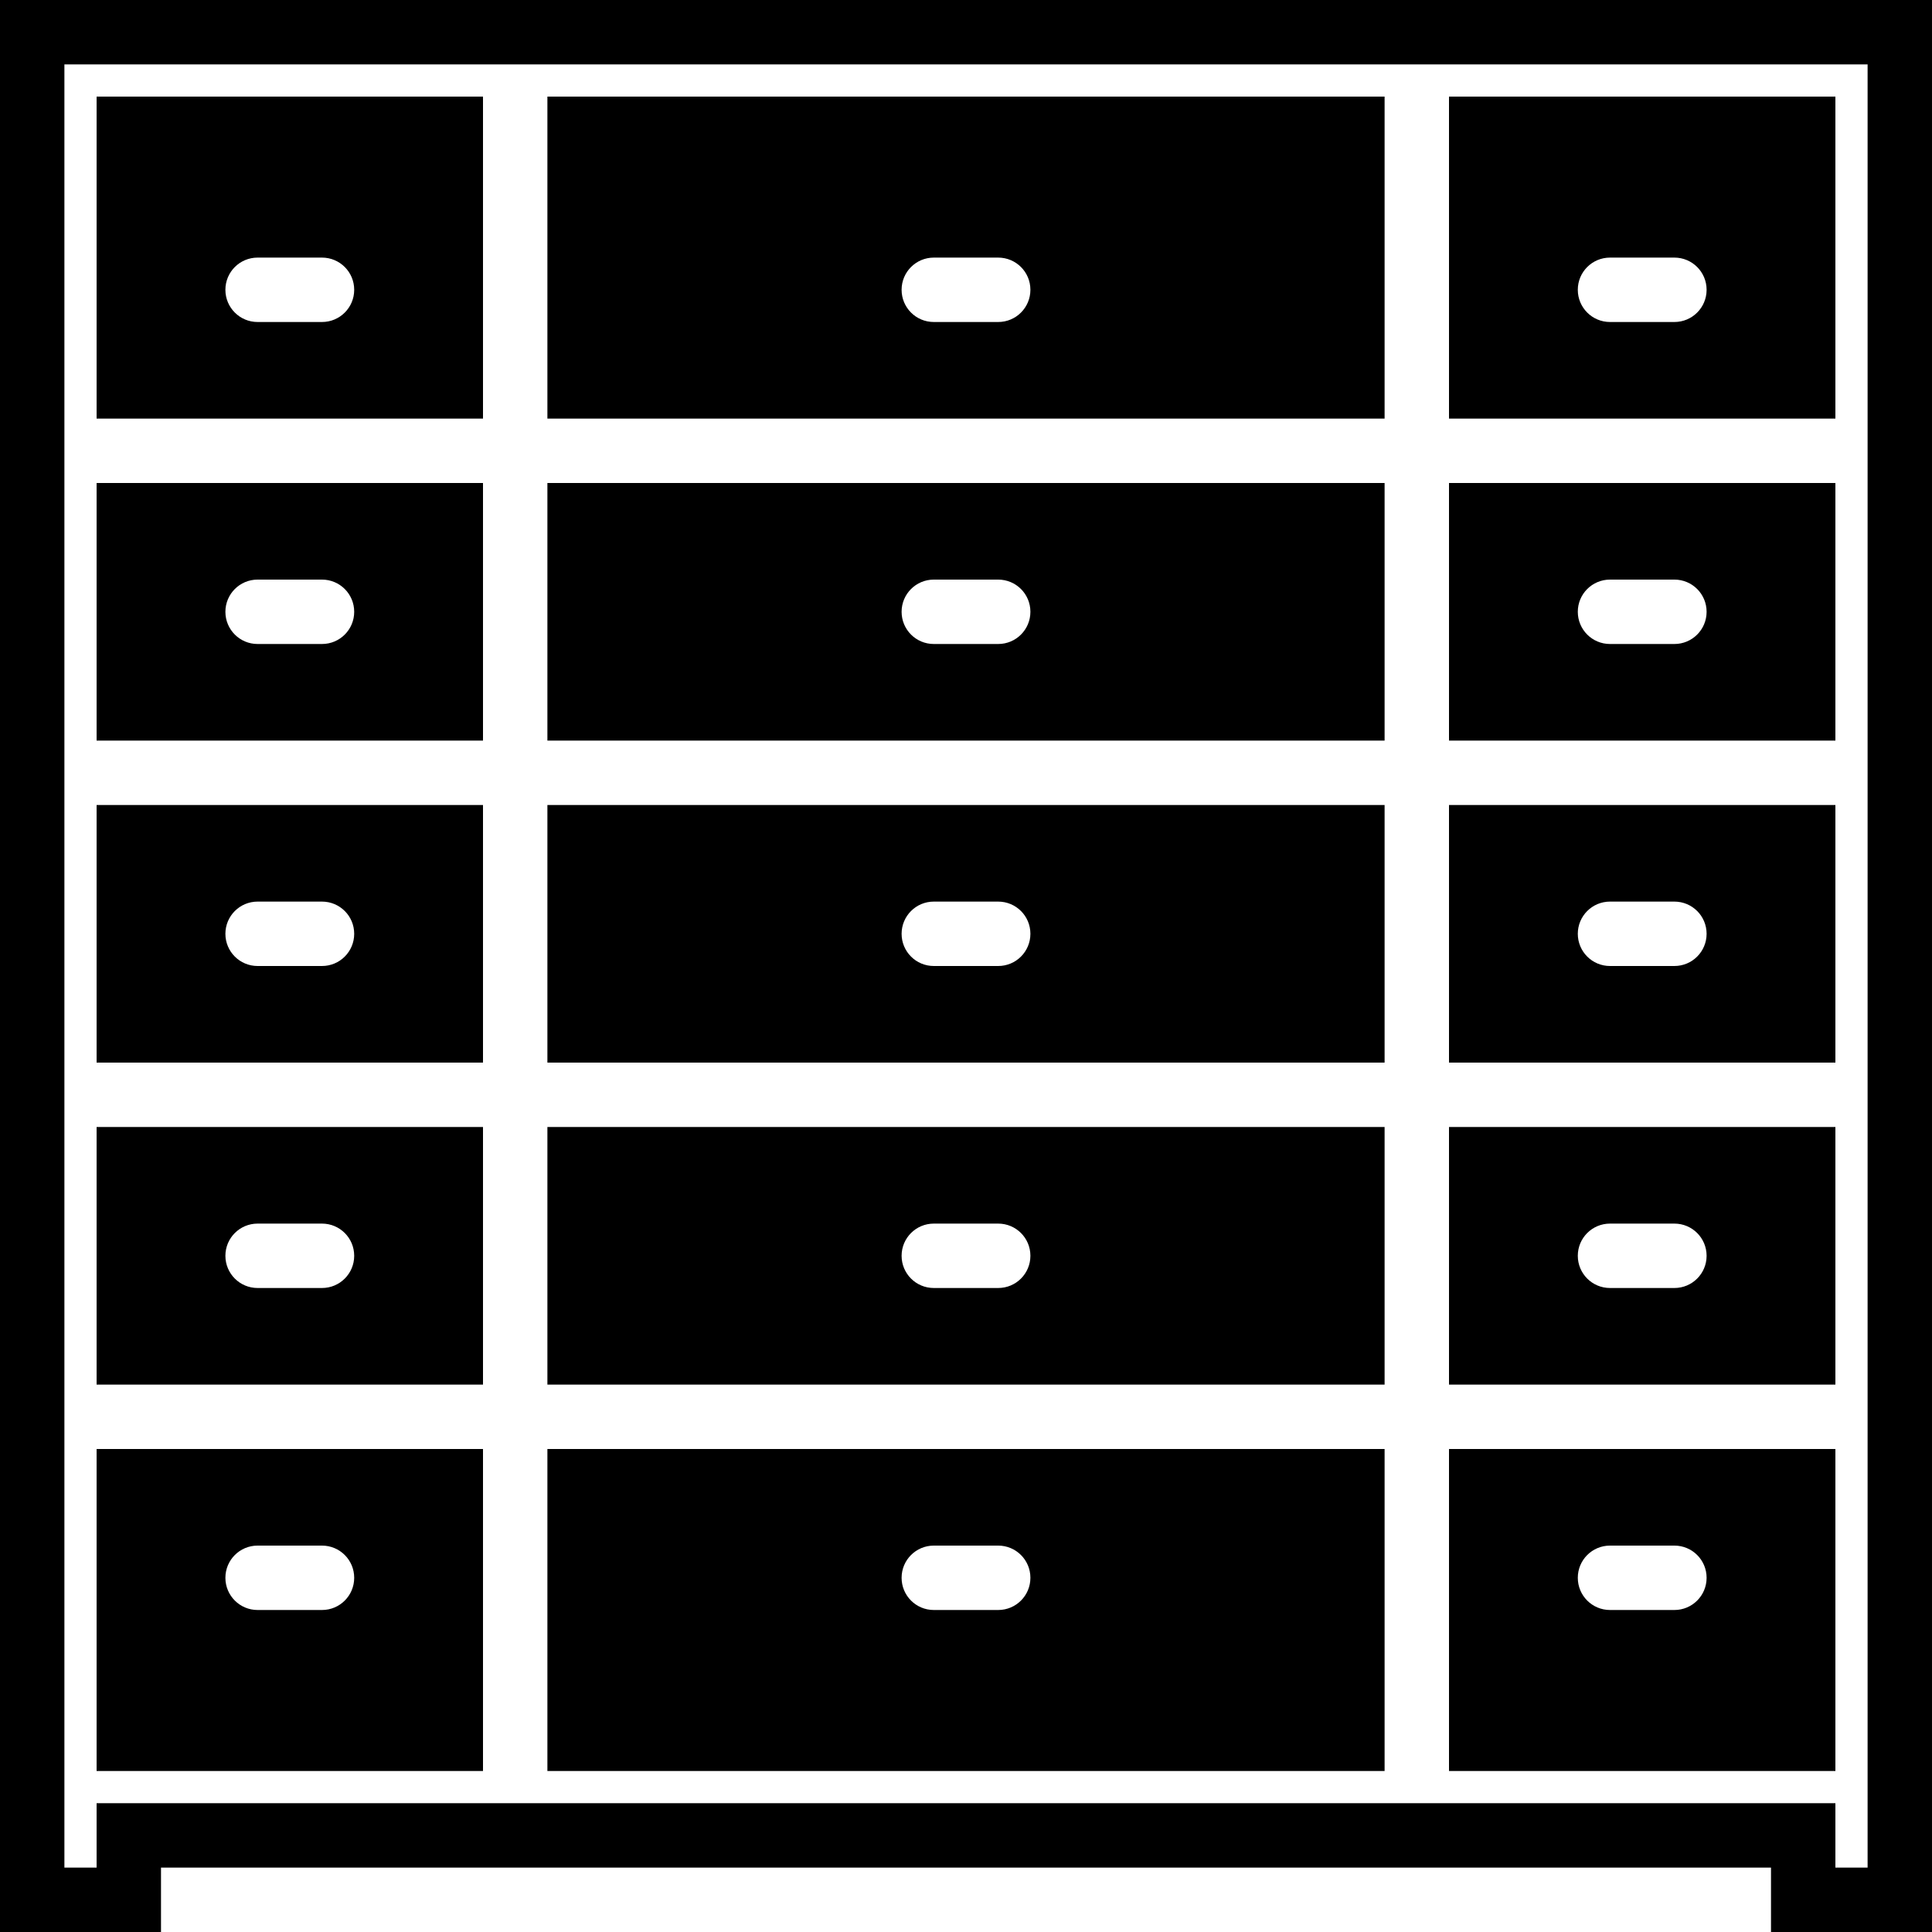 <?xml version="1.0" encoding="iso-8859-1"?>
<!-- Generator: Adobe Illustrator 18.0.0, SVG Export Plug-In . SVG Version: 6.00 Build 0)  -->
<!DOCTYPE svg PUBLIC "-//W3C//DTD SVG 1.1//EN" "http://www.w3.org/Graphics/SVG/1.1/DTD/svg11.dtd">
<svg version="1.1" id="Capa_1" xmlns="http://www.w3.org/2000/svg" xmlns:xlink="http://www.w3.org/1999/xlink" x="0px" y="0px"
	 viewBox="0 0 60 60" style="enable-background:new 0 0 60 60;" xml:space="preserve">
<g>
	<path d="M0,0v60h5v-2h50v2h5V0H0z M58,58h-1v-2H3v2H2V2h56V58z"/>
	<path d="M43,25H17v8h26V25z M31,30h-2c-0.553,0-1-0.447-1-1s0.447-1,1-1h2c0.553,0,1,0.447,1,1S31.553,30,31,30z"/>
	<path d="M15,25H3v8h12V25z M10,30H8c-0.553,0-1-0.447-1-1s0.447-1,1-1h2c0.553,0,1,0.447,1,1S10.553,30,10,30z"/>
	<path d="M57,15H45v8h12V15z M52,20h-2c-0.553,0-1-0.447-1-1s0.447-1,1-1h2c0.553,0,1,0.447,1,1S52.553,20,52,20z"/>
	<path d="M15,15H3v8h12V15z M10,20H8c-0.553,0-1-0.447-1-1s0.447-1,1-1h2c0.553,0,1,0.447,1,1S10.553,20,10,20z"/>
	<path d="M57,25H45v8h12V25z M52,30h-2c-0.553,0-1-0.447-1-1s0.447-1,1-1h2c0.553,0,1,0.447,1,1S52.553,30,52,30z"/>
	<path d="M43,35H17v8h26V35z M31,40h-2c-0.553,0-1-0.447-1-1s0.447-1,1-1h2c0.553,0,1,0.447,1,1S31.553,40,31,40z"/>
	<path d="M43,3H17v10h26V3z M31,10h-2c-0.553,0-1-0.447-1-1s0.447-1,1-1h2c0.553,0,1,0.447,1,1S31.553,10,31,10z"/>
	<path d="M43,45H17v10h26V45z M31,50h-2c-0.553,0-1-0.447-1-1s0.447-1,1-1h2c0.553,0,1,0.447,1,1S31.553,50,31,50z"/>
	<path d="M43,15H17v8h26V15z M31,20h-2c-0.553,0-1-0.447-1-1s0.447-1,1-1h2c0.553,0,1,0.447,1,1S31.553,20,31,20z"/>
	<path d="M15,35H3v8h12V35z M10,40H8c-0.553,0-1-0.447-1-1s0.447-1,1-1h2c0.553,0,1,0.447,1,1S10.553,40,10,40z"/>
	<path d="M15,45H3v10h12V45z M10,50H8c-0.553,0-1-0.447-1-1s0.447-1,1-1h2c0.553,0,1,0.447,1,1S10.553,50,10,50z"/>
	<path d="M57,3H45v10h12V3z M52,10h-2c-0.553,0-1-0.447-1-1s0.447-1,1-1h2c0.553,0,1,0.447,1,1S52.553,10,52,10z"/>
	<path d="M15,3H3v10h12V3z M10,10H8c-0.553,0-1-0.447-1-1s0.447-1,1-1h2c0.553,0,1,0.447,1,1S10.553,10,10,10z"/>
	<path d="M57,35H45v8h12V35z M52,40h-2c-0.553,0-1-0.447-1-1s0.447-1,1-1h2c0.553,0,1,0.447,1,1S52.553,40,52,40z"/>
	<path d="M57,45H45v10h12V45z M52,50h-2c-0.553,0-1-0.447-1-1s0.447-1,1-1h2c0.553,0,1,0.447,1,1S52.553,50,52,50z"/>
</g>
<g>
</g>
<g>
</g>
<g>
</g>
<g>
</g>
<g>
</g>
<g>
</g>
<g>
</g>
<g>
</g>
<g>
</g>
<g>
</g>
<g>
</g>
<g>
</g>
<g>
</g>
<g>
</g>
<g>
</g>
</svg>
